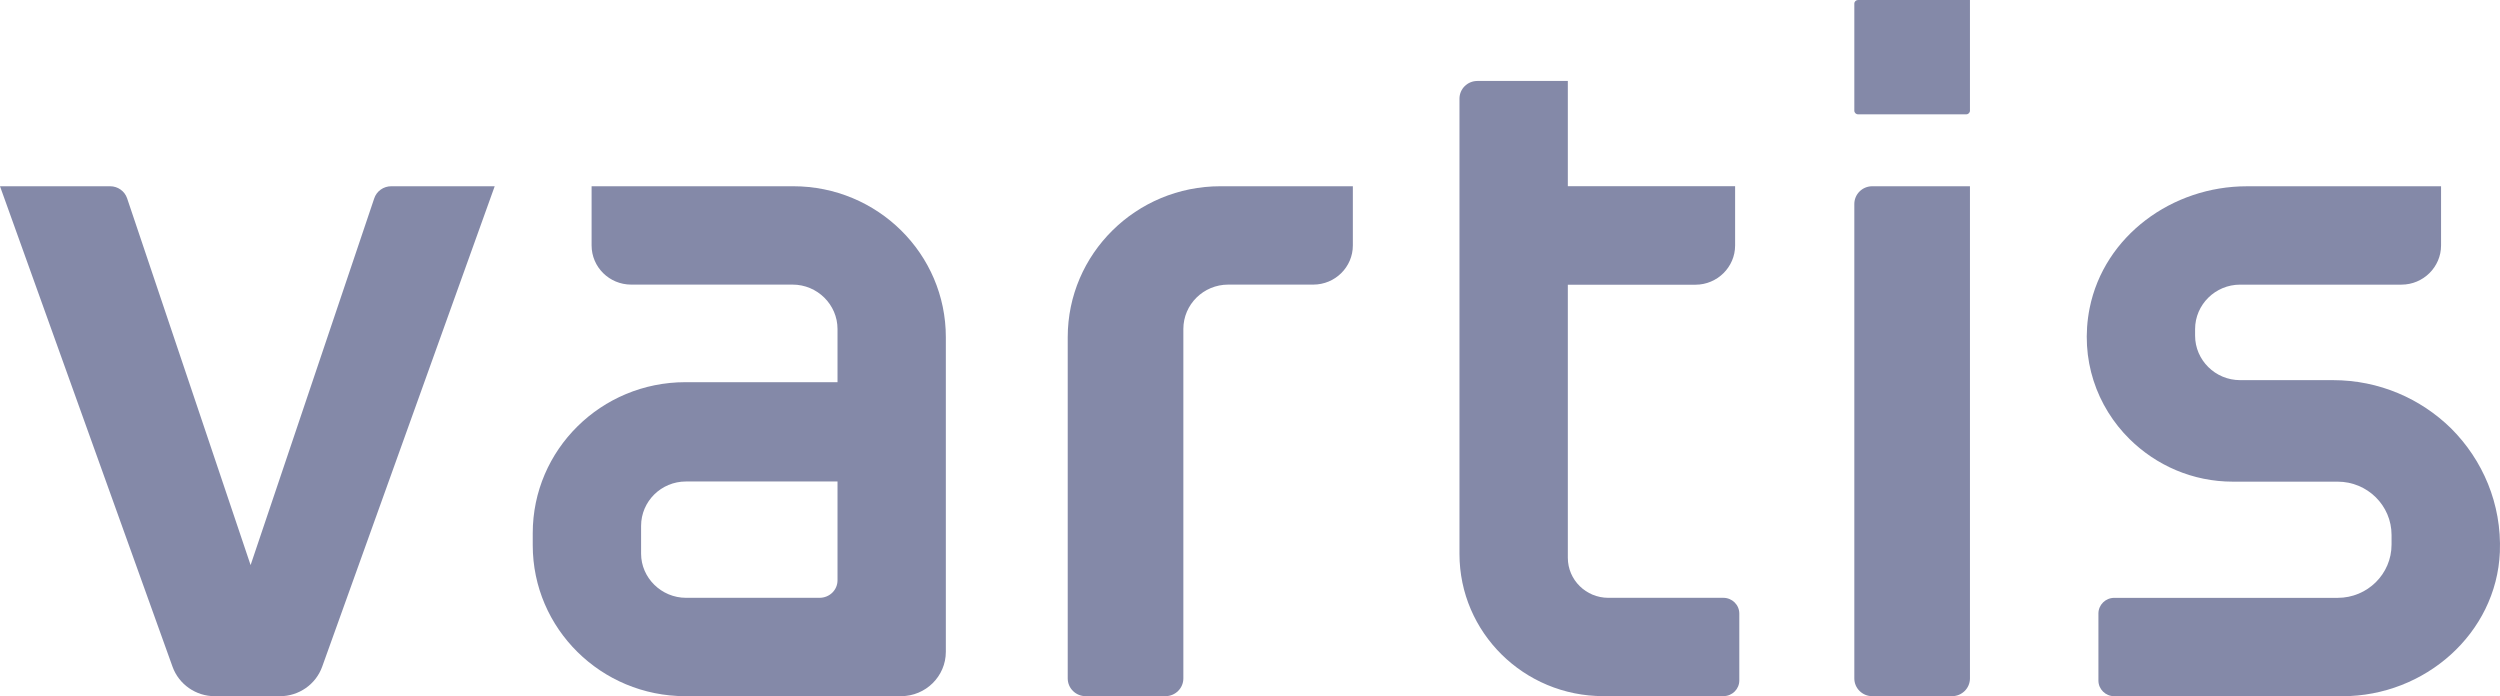 <svg width="158" height="44" viewBox="0 0 158 44" fill="none" xmlns="http://www.w3.org/2000/svg">
<path d="M157.992 34.894C157.771 40.04 153.247 44 148.042 44H133.621C133.069 44 132.62 43.558 132.62 43.01V38.774C132.62 38.228 133.067 37.784 133.621 37.784H147.742C149.622 37.784 151.146 36.278 151.146 34.419V33.808C151.146 31.949 149.62 30.441 147.74 30.441H141.115C138.572 30.441 136.271 29.411 134.587 27.748C132.525 25.709 131.424 22.7 132.065 19.473C132.986 14.9 137.29 11.773 141.994 11.773H154.275V15.515C154.275 16.876 153.149 17.989 151.773 17.989H141.573C140.009 17.989 138.73 19.253 138.73 20.799V21.214C138.73 22.76 140.009 24.025 141.573 24.025H147.44C150.364 24.025 152.986 25.192 154.908 27.073C156.91 29.073 158.111 31.845 157.992 34.894Z" fill="#8489A8"/>
<path d="M85.5 11.771V15.513C85.5 16.879 84.379 17.987 82.998 17.987H77.625C76.058 17.987 74.788 19.244 74.788 20.792V42.876C74.788 43.496 74.28 43.998 73.653 43.998H68.615C67.988 43.998 67.48 43.496 67.48 42.876V21.311C67.48 16.043 71.8 11.771 77.129 11.771H85.5Z" fill="#8489A8"/>
<path d="M124.501 11.771V42.876C124.501 43.496 123.993 43.998 123.366 43.998H118.328C117.701 43.998 117.193 43.496 117.193 42.876V12.894C117.193 12.273 117.701 11.771 118.328 11.771H124.501Z" fill="#8489A8"/>
<path d="M101.328 43.995C96.309 43.995 92.239 39.971 92.239 35.008V6.234C92.239 5.617 92.745 5.117 93.369 5.117H99.087V11.766H109.659V15.517C109.659 16.879 108.531 17.994 107.153 17.994H99.087V35.252C99.087 36.649 100.233 37.782 101.646 37.782H108.917C109.473 37.782 109.924 38.228 109.924 38.777V43.005C109.924 43.551 109.477 43.995 108.923 43.995H101.328Z" fill="#8489A8"/>
<path d="M124.267 7.225H117.427C117.298 7.225 117.193 7.122 117.193 6.994V0.231C117.193 0.104 117.298 0 117.427 0H124.501V6.994C124.501 7.122 124.396 7.225 124.267 7.225Z" fill="#8489A8"/>
<path d="M50.13 11.771H37.389V15.513C37.389 16.879 38.51 17.987 39.892 17.987H50.094C51.654 17.987 52.931 19.25 52.931 20.792V24.154H43.318C37.989 24.154 33.669 28.425 33.669 33.693V34.459C33.669 39.727 37.989 43.998 43.318 43.998H56.94C58.507 43.998 59.777 42.741 59.777 41.193V21.311C59.779 16.041 55.459 11.771 50.13 11.771ZM52.931 36.675C52.931 37.288 52.43 37.782 51.79 37.782H43.36C41.798 37.782 40.517 36.516 40.517 34.992V33.235C40.517 31.685 41.789 30.43 43.354 30.43H52.931V36.675Z" fill="#8489A8"/>
<path d="M0 11.771L10.903 42.134C11.304 43.252 12.377 44 13.576 44H17.688C18.89 44 19.961 43.252 20.362 42.134L31.265 11.771H24.726C24.238 11.771 23.799 12.081 23.649 12.544L15.838 35.714L8.031 12.526C7.875 12.073 7.442 11.771 6.96 11.771H0Z" fill="#8489A8"/>
</svg>
